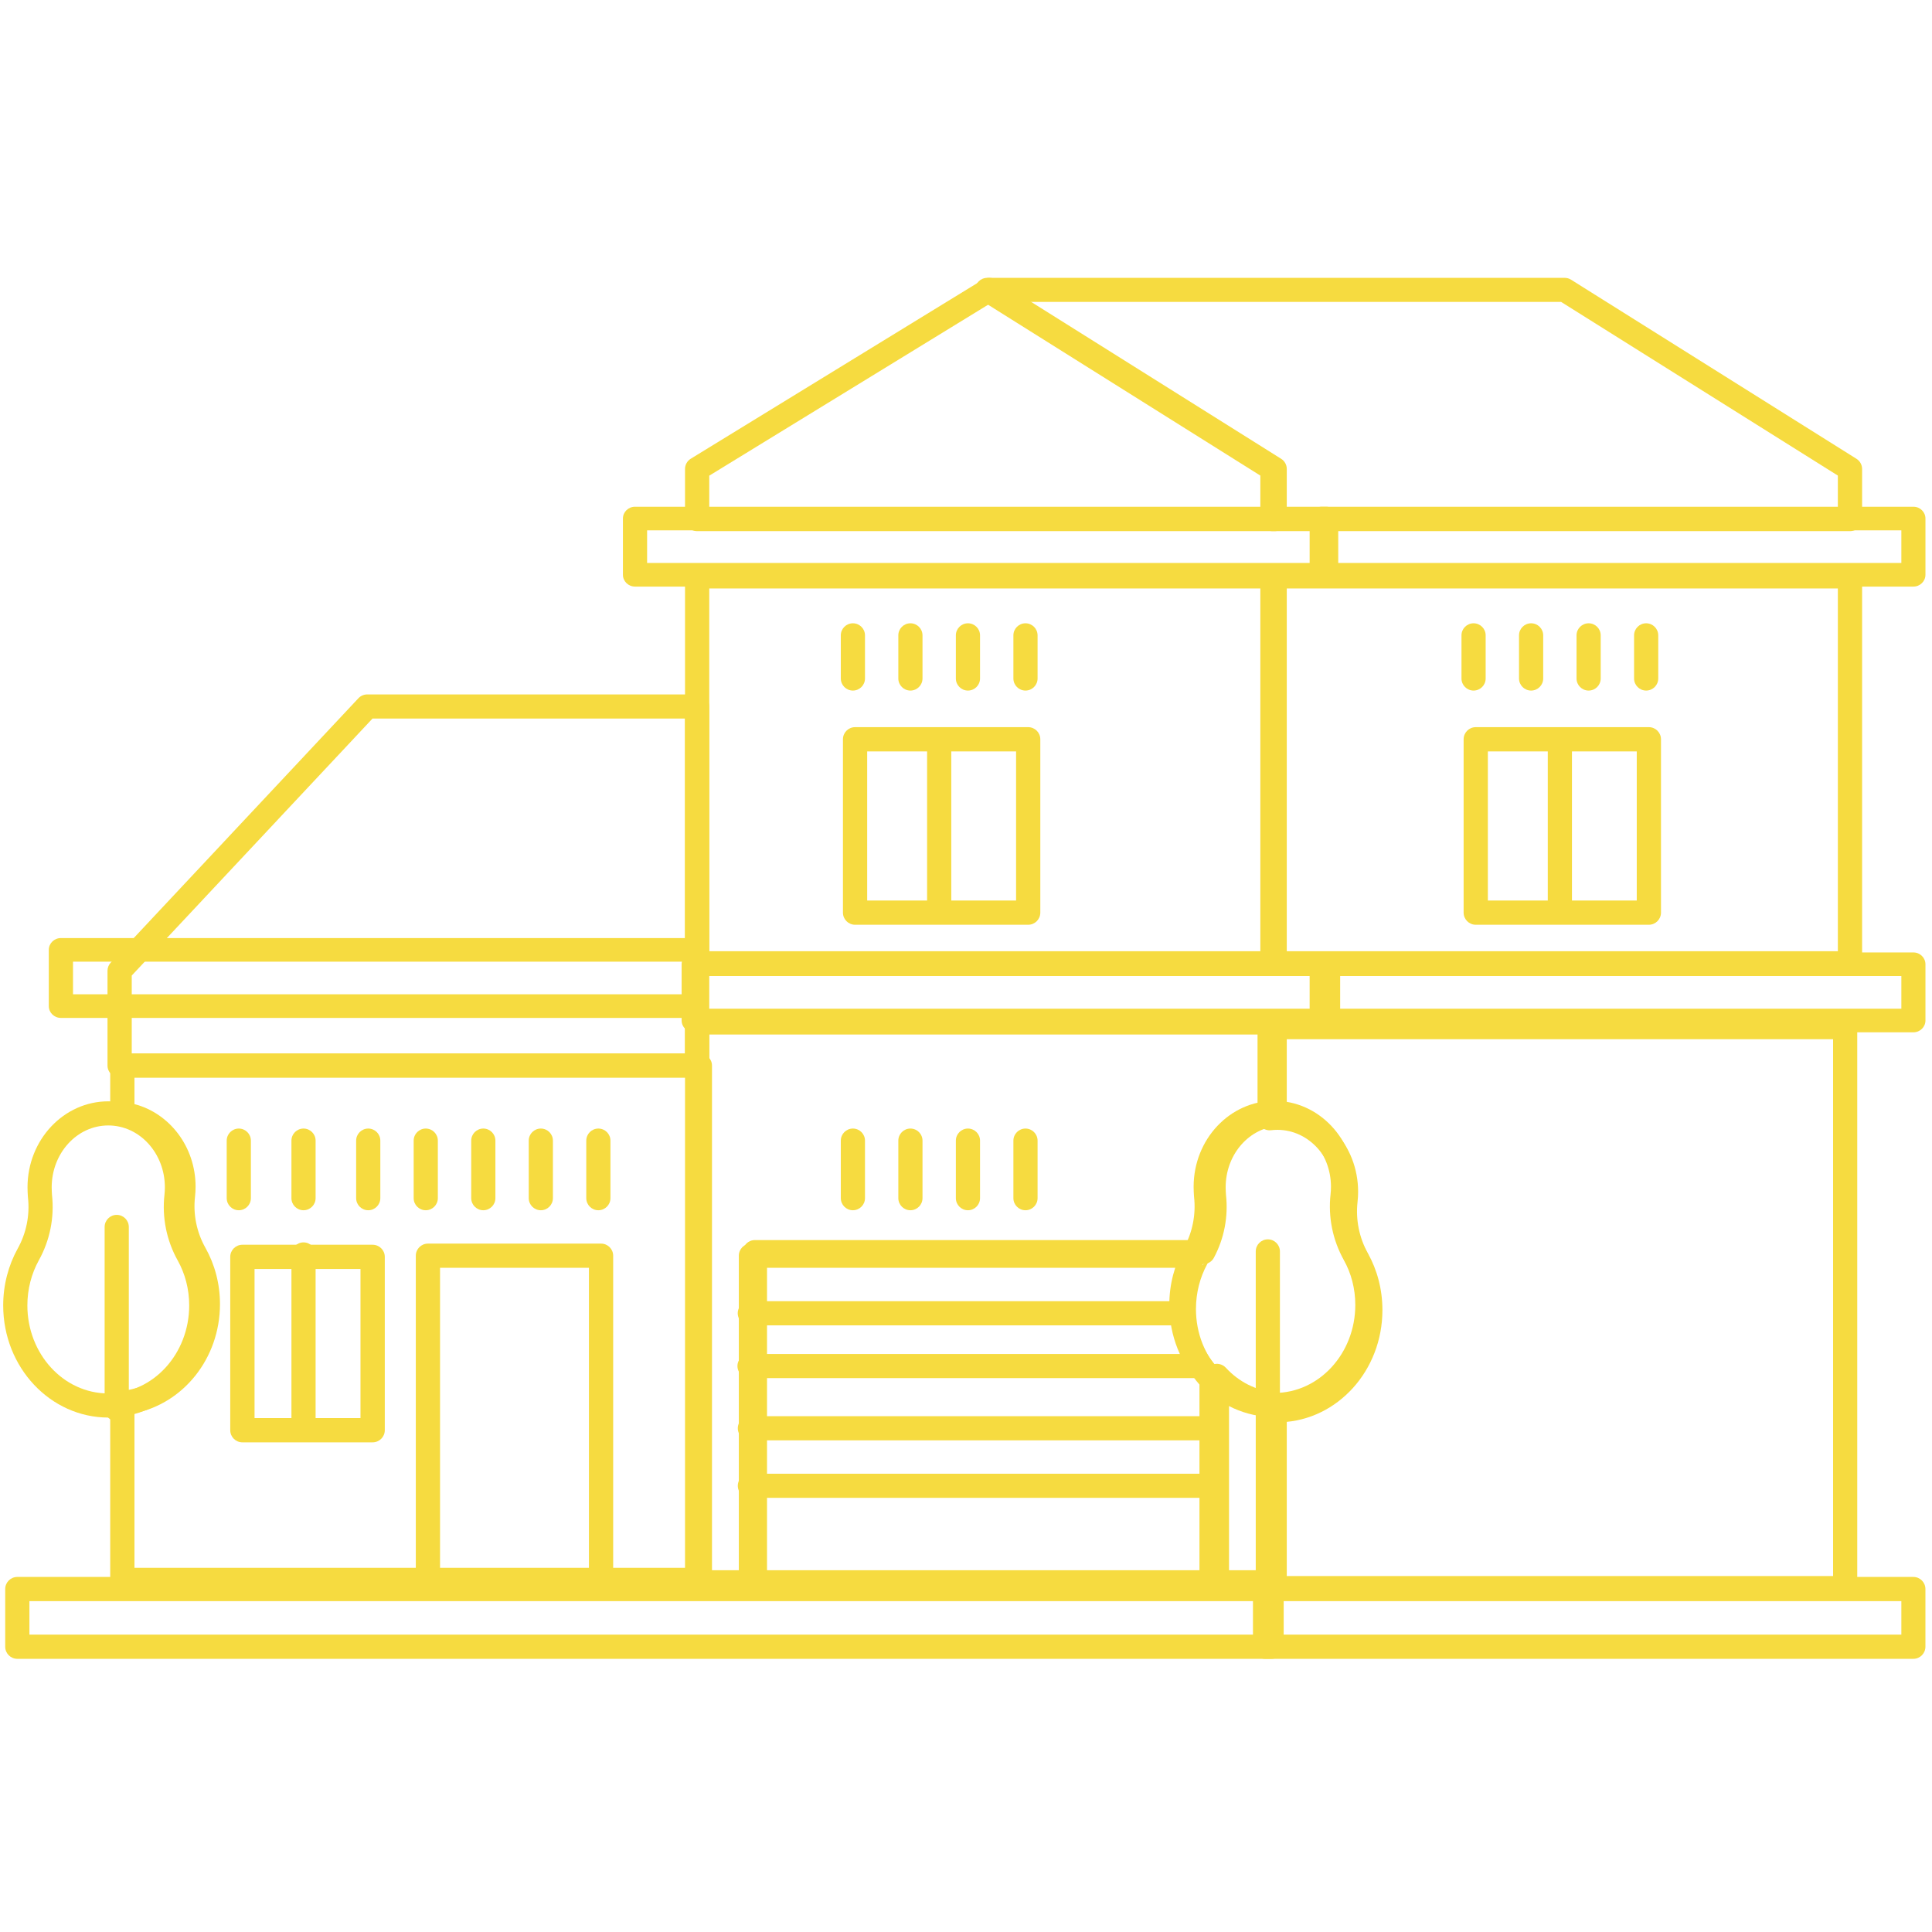 <svg xmlns="http://www.w3.org/2000/svg" fill-rule="evenodd" stroke-linejoin="round" stroke-miterlimit="2" clip-rule="evenodd" viewBox="0 0 128 128" id="House">
  <rect width="128" height="128" fill="none"></rect>
  <g transform="matrix(1.297 0 0 1.333 -148.4 0)" fill="#f6db40" class="color000000 svgShape">
    <path d="M692.542,138.341C692.542,143.087 694.486,147.074 697.057,147.598C709.02,150.038 718.128,170.398 718.128,194.735C718.128,196.676 718.071,198.589 717.958,200.47C716.883,218.057 718.835,235.845 723.543,251.318C726.61,261.44 728.344,273.303 728.344,285.96C728.344,321.349 714.754,350.723 697.217,353.274C694.577,353.657 692.542,357.7 692.542,362.559L692.542,500.042C692.542,505.186 694.814,509.356 697.618,509.356L939.424,509.356C942.227,509.356 944.5,505.186 944.5,500.042L944.5,100.695C944.5,95.551 942.227,91.381 939.424,91.381L697.618,91.381C694.814,91.381 692.542,95.551 692.542,100.695L692.542,138.341ZM702.693,130.625L702.693,110.009C702.693,110.009 934.348,110.009 934.348,110.009C934.348,110.009 934.348,490.728 934.348,490.728C934.348,490.728 702.693,490.728 702.693,490.728C702.693,490.728 702.693,370.662 702.693,370.662C723.001,363.318 738.496,328.283 738.496,285.96C738.496,269.993 736.285,255.039 732.411,242.252C732.41,242.248 732.408,242.243 732.407,242.238C728.732,230.158 727.207,216.271 728.048,202.523C728.048,202.515 728.049,202.507 728.049,202.499C728.201,199.953 728.28,197.362 728.28,194.735C728.28,163.613 717.325,137.676 702.693,130.625Z" transform="matrix(.122 0 0 .064 35.558 46.516)" fill="#f6db40" class="color000000 svgShape"></path>
    <path d="M648.836,187.599C648.836,184.818 646.564,182.563 643.761,182.563L505.642,182.563C504.234,182.563 502.889,183.143 501.929,184.165L398.241,294.561C397.365,295.493 396.878,296.72 396.878,297.995L396.878,337.563C396.878,340.345 399.151,342.6 401.954,342.6L643.761,342.6C646.564,342.6 648.836,340.345 648.836,337.563L648.836,187.599ZM638.685,192.636L638.685,332.527C638.685,332.527 407.03,332.527 407.03,332.527C407.03,332.527 407.03,299.978 407.03,299.978C407.03,299.978 507.85,192.636 507.85,192.636L638.685,192.636Z" transform="matrix(.122 0 0 .119 71.49 12.789)" fill="#f6db40" class="color000000 svgShape"></path>
    <path d="M529.187,377.662C529.187,375.942 526.646,374.548 523.51,374.548L442.374,374.548C439.238,374.548 436.696,375.942 436.696,377.662L436.696,462.961C436.696,464.681 439.238,466.075 442.374,466.075L523.51,466.075C526.646,466.075 529.187,464.681 529.187,462.961L529.187,377.662ZM517.833,380.776L517.833,459.847C517.833,459.847 448.051,459.847 448.051,459.847C448.051,459.847 448.051,380.776 448.051,380.776L517.833,380.776Z" transform="matrix(.109 0 0 .193 88.058 -10.478)" fill="#f6db40" class="color000000 svgShape"></path>
    <path d="M531.08,377.662C531.08,374.366 527.691,371.694 523.51,371.694L442.374,371.694C438.193,371.694 434.804,374.366 434.804,377.662L434.804,462.961C434.804,466.257 438.193,468.93 442.374,468.93L523.51,468.93C527.691,468.93 531.08,466.257 531.08,462.961L531.08,377.662ZM515.941,383.63L515.941,456.993C515.941,456.993 449.943,456.993 449.943,456.993C449.943,456.993 449.943,383.63 449.943,383.63L515.941,383.63Z" transform="matrix(.082 0 0 .101 90.525 24.325)" fill="#f6db40" class="color000000 svgShape"></path>
    <path d="M529.187,377.662C529.187,374.366 526.646,371.694 523.51,371.694L442.374,371.694C439.238,371.694 436.696,374.366 436.696,377.662L436.696,462.961C436.696,466.257 439.238,468.93 442.374,468.93L523.51,468.93C526.646,468.93 529.187,466.257 529.187,462.961L529.187,377.662ZM517.833,383.63L517.833,456.993C517.833,456.993 448.051,456.993 448.051,456.993C448.051,456.993 448.051,383.63 448.051,383.63L517.833,383.63Z" transform="matrix(.109 0 0 .101 109.877 -1.4)" fill="#f6db40" class="color000000 svgShape"></path>
    <path d="M529.187,377.662C529.187,374.366 526.646,371.694 523.51,371.694L442.374,371.694C439.238,371.694 436.696,374.366 436.696,377.662L436.696,462.961C436.696,466.257 439.238,468.93 442.374,468.93L523.51,468.93C526.646,468.93 529.187,466.257 529.187,462.961L529.187,377.662ZM517.833,383.63L517.833,456.993C517.833,456.993 448.051,456.993 448.051,456.993C448.051,456.993 448.051,383.63 448.051,383.63L517.833,383.63Z" transform="matrix(.109 0 0 .101 141.582 -1.4)" fill="#f6db40" class="color000000 svgShape"></path>
    <path d="M648.375,237.726C648.375,214.579 646.309,195.814 643.761,195.814L401.954,195.814C399.406,195.814 397.34,214.579 397.34,237.726L397.34,437.4C397.34,460.548 399.406,479.313 401.954,479.313L643.761,479.313C646.309,479.313 648.375,460.548 648.375,437.4L648.375,237.726ZM639.146,279.64L639.146,395.488C639.146,395.487 406.568,395.487 406.568,395.487C406.568,395.487 406.568,279.639 406.568,279.639L639.146,279.64Z" transform="matrix(.134 0 0 .014 63.667 43.882)" fill="#f6db40" class="color000000 svgShape"></path>
    <path d="M648.375,237.726C648.375,214.579 646.309,195.814 643.761,195.814L401.954,195.814C399.406,195.814 397.34,214.579 397.34,237.726L397.34,437.4C397.34,460.548 399.406,479.313 401.954,479.313L643.761,479.313C646.309,479.313 648.375,460.548 648.375,437.4L648.375,237.726ZM639.146,279.64L639.146,395.488C639.146,395.487 406.568,395.487 406.568,395.487C406.568,395.487 406.568,279.639 406.568,279.639L639.146,279.64Z" transform="matrix(.134 0 0 .014 95.993 44.597)" fill="#f6db40" class="color000000 svgShape"></path>
    <path d="M648.684,237.726C648.684,214.579 646.479,195.814 643.761,195.814L401.954,195.814C399.235,195.814 397.031,214.579 397.031,237.726L397.031,437.4C397.031,460.548 399.235,479.313 401.954,479.313L643.761,479.313C646.479,479.313 648.684,460.548 648.684,437.4L648.684,237.726ZM638.838,279.639L638.838,395.488C638.838,395.487 406.877,395.487 406.877,395.487C406.877,395.487 406.877,279.639 406.877,279.639C406.877,279.639 638.838,279.639 638.838,279.639Z" transform="matrix(.125 0 0 .014 131.687 44.597)" fill="#f6db40" class="color000000 svgShape"></path>
    <path d="M916.723,535.779C916.723,533.858 914.377,532.301 911.483,532.301L368.517,532.301C365.623,532.301 363.277,533.858 363.277,535.779L363.277,552.346C363.277,554.267 365.623,555.824 368.517,555.824L911.483,555.824C914.377,555.824 916.723,554.267 916.723,552.346L916.723,535.779ZM906.243,539.256L906.243,548.869C906.243,548.869 373.757,548.869 373.757,548.869C373.757,548.869 373.757,539.256 373.757,539.256L906.243,539.256Z" transform="matrix(.118 0 0 .173 71.817 -13.711)" fill="#f6db40" class="color000000 svgShape"></path>
    <path d="M921.56,535.779C921.56,533.858 917.048,532.301 911.483,532.301L368.517,532.301C362.952,532.301 358.44,533.858 358.44,535.779L358.44,552.346C358.44,554.267 362.952,555.824 368.517,555.824L911.483,555.824C917.048,555.824 921.56,554.267 921.56,552.346L921.56,535.779ZM901.406,539.256L901.406,548.869C901.406,548.869 378.594,548.869 378.594,548.869C378.594,548.869 378.594,539.256 378.594,539.256L901.406,539.256Z" transform="matrix(.061 0 0 .173 156.556 -13.711)" fill="#f6db40" class="color000000 svgShape"></path>
    <path d="M890.643,131.982C890.643,129.297 888.37,127.121 885.567,127.121L643.761,127.121C640.957,127.121 638.685,129.297 638.685,131.982L638.685,288.295C638.685,290.979 640.957,293.155 643.761,293.155L885.567,293.155C888.37,293.155 890.643,290.979 890.643,288.295L890.643,131.982ZM880.492,136.843L880.492,283.434C880.491,283.434 648.836,283.434 648.836,283.434C648.836,283.434 648.836,136.843 648.836,136.843L880.492,136.843Z" transform="matrix(.122 0 0 .123 71.49 12.415)" fill="#f6db40" class="color000000 svgShape"></path>
    <path d="M890.643 131.982C890.643 129.297 888.37 127.121 885.567 127.121L643.761 127.121C640.957 127.121 638.685 129.297 638.685 131.982L638.685 288.295C638.685 290.979 640.957 293.155 643.761 293.155L885.567 293.155C888.37 293.155 890.643 290.979 890.643 288.295L890.643 131.982zM880.492 136.843L880.492 283.434C880.491 283.434 648.836 283.434 648.836 283.434 648.836 283.434 648.836 136.843 648.836 136.843L880.492 136.843zM521.171 19.979L521.168 19.978 521.171 19.979C521.958 20.588 522.94 20.976 524.013 21.043L524.644 21.28C523.683 21.28 522.743 21.019 521.931 20.527L638.685 91.239C638.685 91.239 638.685 108.824 638.685 108.824 638.685 111.509 640.957 113.685 643.761 113.685L885.567 113.685C888.37 113.685 890.643 111.509 890.643 108.824L890.643 88.562C890.643 86.895 889.751 85.344 888.28 84.453L768.794 12.086C767.982 11.595 767.041 11.334 766.081 11.334L524.355 11.334C521.552 11.334 519.28 13.51 519.28 16.195 519.28 17.724 520.017 19.089 521.171 19.979zM541.796 21.056L764.61 21.056C764.611 21.056 880.491 91.239 880.491 91.239 880.492 91.239 880.492 103.964 880.492 103.964 880.491 103.964 648.836 103.964 648.836 103.964 648.836 103.964 648.836 88.562 648.836 88.562 648.836 86.895 647.945 85.344 646.474 84.453L541.796 21.056zM526.165 21.056C525.682 21.202 525.17 21.28 524.644 21.28L524.76 21.056 526.165 21.056z" transform="matrix(.122 0 0 .123 100.878 12.415)" fill="#f6db40" class="color000000 svgShape"></path>
    <path d="M856.311,285.056L673.017,285.056L673.017,202.832C673.017,202.832 855.634,202.832 855.634,202.832C857.507,202.832 859.228,202.174 860.11,201.12C864.451,195.938 866.201,190.033 865.182,184.183C865.117,183.539 865.056,182.85 865.056,182.153C865.056,173.692 874.165,166.614 886.128,165.766C888.698,165.583 890.643,164.197 890.643,162.547L890.643,137.89C890.643,136.101 888.37,134.652 885.567,134.652L643.761,134.652C640.957,134.652 638.685,136.101 638.685,137.89L638.685,288.295C638.685,290.083 640.957,291.533 643.761,291.533L885.567,291.533C888.37,291.533 890.643,290.083 890.643,288.295L890.643,240.498C890.643,238.809 888.608,237.403 885.968,237.27C877.831,236.858 870.523,234.42 865.134,230.656C863.721,229.67 861.503,229.338 859.55,229.821C857.598,230.305 856.311,231.504 856.311,232.84L856.311,285.056ZM662.866,285.056L648.836,285.056C648.836,285.056 648.836,141.128 648.836,141.128C648.836,141.128 880.492,141.128 880.492,141.128C880.492,141.128 880.492,159.865 880.492,159.865C865.86,162.316 854.905,171.333 854.905,182.153C854.905,183.021 854.977,183.877 855.067,184.723C855.072,184.77 855.079,184.818 855.087,184.865C855.78,188.792 854.874,192.752 852.448,196.355C852.447,196.356 667.941,196.356 667.941,196.356C665.138,196.356 662.866,197.806 662.866,199.594L662.866,285.056ZM866.462,285.056L866.462,239.745L866.465,239.746C870.725,241.461 875.457,242.684 880.492,243.316C880.492,243.316 880.492,285.056 880.492,285.056L866.462,285.056Z" transform="matrix(.122 0 0 .185 71.49 25.308)" fill="#f6db40" class="color000000 svgShape"></path>
    <path d="M127.719,294.758L127.719,290.758C127.719,290.295 127.342,289.919 126.879,289.919C126.416,289.919 126.039,290.295 126.039,290.758L126.039,294.758C126.039,295.222 126.416,295.598 126.879,295.598C127.342,295.598 127.719,295.222 127.719,294.758Z" transform="matrix(.735 0 0 .715 39.972 -151.201)" fill="#f6db40" class="color000000 svgShape"></path>
    <path d="M127.719,294.758L127.719,290.758C127.719,290.295 127.342,289.919 126.879,289.919C126.416,289.919 126.039,290.295 126.039,290.758L126.039,294.758C126.039,295.222 126.416,295.598 126.879,295.598C127.342,295.598 127.719,295.222 127.719,294.758Z" transform="matrix(.735 0 0 .715 45.85 -151.201)" fill="#f6db40" class="color000000 svgShape"></path>
    <path d="M127.719,294.758L127.719,290.758C127.719,290.295 127.342,289.919 126.879,289.919C126.416,289.919 126.039,290.295 126.039,290.758L126.039,294.758C126.039,295.222 126.416,295.598 126.879,295.598C127.342,295.598 127.719,295.222 127.719,294.758Z" transform="matrix(.735 0 0 .715 67.667 -151.201)" fill="#f6db40" class="color000000 svgShape"></path>
    <path d="M127.719,294.758L127.719,290.758C127.719,290.14 127.342,289.639 126.879,289.639C126.416,289.639 126.039,290.14 126.039,290.758L126.039,294.758C126.039,295.376 126.416,295.878 126.879,295.878C127.342,295.878 127.719,295.376 127.719,294.758Z" transform="matrix(.735 0 0 .536 67.667 -124.268)" fill="#f6db40" class="color000000 svgShape"></path>
    <path d="M127.719,294.758L127.719,290.758C127.719,290.14 127.342,289.639 126.879,289.639C126.416,289.639 126.039,290.14 126.039,290.758L126.039,294.758C126.039,295.376 126.416,295.878 126.879,295.878C127.342,295.878 127.719,295.376 127.719,294.758Z" transform="matrix(.735 0 0 .536 99.373 -124.268)" fill="#f6db40" class="color000000 svgShape"></path>
    <path d="M127.719,294.758L127.719,290.758C127.719,290.295 127.342,289.919 126.879,289.919C126.416,289.919 126.039,290.295 126.039,290.758L126.039,294.758C126.039,295.222 126.416,295.598 126.879,295.598C127.342,295.598 127.719,295.222 127.719,294.758Z" transform="matrix(.735 0 0 .715 51.727 -151.201)" fill="#f6db40" class="color000000 svgShape"></path>
    <path d="M127.719,294.758L127.719,290.758C127.719,290.295 127.342,289.919 126.879,289.919C126.416,289.919 126.039,290.295 126.039,290.758L126.039,294.758C126.039,295.222 126.416,295.598 126.879,295.598C127.342,295.598 127.719,295.222 127.719,294.758Z" transform="matrix(.735 0 0 .715 73.545 -151.201)" fill="#f6db40" class="color000000 svgShape"></path>
    <path d="M127.719,294.758L127.719,290.758C127.719,290.14 127.342,289.639 126.879,289.639C126.416,289.639 126.039,290.14 126.039,290.758L126.039,294.758C126.039,295.376 126.416,295.878 126.879,295.878C127.342,295.878 127.719,295.376 127.719,294.758Z" transform="matrix(.735 0 0 .536 73.545 -124.268)" fill="#f6db40" class="color000000 svgShape"></path>
    <path d="M127.719,294.758L127.719,290.758C127.719,290.14 127.342,289.639 126.879,289.639C126.416,289.639 126.039,290.14 126.039,290.758L126.039,294.758C126.039,295.376 126.416,295.878 126.879,295.878C127.342,295.878 127.719,295.376 127.719,294.758Z" transform="matrix(.735 0 0 .536 105.25 -124.268)" fill="#f6db40" class="color000000 svgShape"></path>
    <path d="M127.719,294.758L127.719,290.758C127.719,290.295 127.342,289.919 126.879,289.919C126.416,289.919 126.039,290.295 126.039,290.758L126.039,294.758C126.039,295.222 126.416,295.598 126.879,295.598C127.342,295.598 127.719,295.222 127.719,294.758Z" transform="matrix(.735 0 0 .715 33.36 -151.201)" fill="#f6db40" class="color000000 svgShape"></path>
    <path d="M127.719,294.758L127.719,290.758C127.719,290.295 127.342,289.919 126.879,289.919C126.416,289.919 126.039,290.295 126.039,290.758L126.039,294.758C126.039,295.222 126.416,295.598 126.879,295.598C127.342,295.598 127.719,295.222 127.719,294.758Z" transform="matrix(.735 0 0 .715 36.666 -151.201)" fill="#f6db40" class="color000000 svgShape"></path>
    <path d="M127.719,294.758L127.719,290.758C127.719,290.604 127.342,290.478 126.879,290.478C126.416,290.478 126.039,290.604 126.039,290.758L126.039,294.758C126.039,294.913 126.416,295.038 126.879,295.038C127.342,295.038 127.719,294.913 127.719,294.758Z" transform="matrix(.735 0 0 2.144 36.666 -561.036)" fill="#f6db40" class="color000000 svgShape"></path>
    <path d="M127.719,294.758L127.719,290.758C127.719,290.295 127.342,289.919 126.879,289.919C126.416,289.919 126.039,290.295 126.039,290.758L126.039,294.758C126.039,295.222 126.416,295.598 126.879,295.598C127.342,295.598 127.719,295.222 127.719,294.758Z" transform="matrix(.735 0 0 .715 42.91 -151.201)" fill="#f6db40" class="color000000 svgShape"></path>
    <path d="M127.719,294.758L127.719,290.758C127.719,290.295 127.342,289.919 126.879,289.919C126.416,289.919 126.039,290.295 126.039,290.758L126.039,294.758C126.039,295.222 126.416,295.598 126.879,295.598C127.342,295.598 127.719,295.222 127.719,294.758Z" transform="matrix(.735 0 0 .715 64.729 -151.201)" fill="#f6db40" class="color000000 svgShape"></path>
    <path d="M127.719,294.758L127.719,290.758C127.719,290.14 127.342,289.639 126.879,289.639C126.416,289.639 126.039,290.14 126.039,290.758L126.039,294.758C126.039,295.376 126.416,295.878 126.879,295.878C127.342,295.878 127.719,295.376 127.719,294.758Z" transform="matrix(.735 0 0 .536 64.729 -124.268)" fill="#f6db40" class="color000000 svgShape"></path>
    <path d="M127.719,294.758L127.719,290.758C127.719,290.14 127.342,289.639 126.879,289.639C126.416,289.639 126.039,290.14 126.039,290.758L126.039,294.758C126.039,295.376 126.416,295.878 126.879,295.878C127.342,295.878 127.719,295.376 127.719,294.758Z" transform="matrix(.735 0 0 .536 96.434 -124.268)" fill="#f6db40" class="color000000 svgShape"></path>
    <path d="M127.719,294.758L127.719,290.758C127.719,290.295 127.342,289.919 126.879,289.919C126.416,289.919 126.039,290.295 126.039,290.758L126.039,294.758C126.039,295.222 126.416,295.598 126.879,295.598C127.342,295.598 127.719,295.222 127.719,294.758Z" transform="matrix(.735 0 0 .715 48.788 -151.201)" fill="#f6db40" class="color000000 svgShape"></path>
    <path d="M127.719,294.758L127.719,290.758C127.719,290.295 127.342,289.919 126.879,289.919C126.416,289.919 126.039,290.295 126.039,290.758L126.039,294.758C126.039,295.222 126.416,295.598 126.879,295.598C127.342,295.598 127.719,295.222 127.719,294.758Z" transform="matrix(.735 0 0 .715 70.606 -151.201)" fill="#f6db40" class="color000000 svgShape"></path>
    <path d="M127.719,294.758L127.719,290.758C127.719,290.14 127.342,289.639 126.879,289.639C126.416,289.639 126.039,290.14 126.039,290.758L126.039,294.758C126.039,295.376 126.416,295.878 126.879,295.878C127.342,295.878 127.719,295.376 127.719,294.758Z" transform="matrix(.735 0 0 .536 70.606 -124.268)" fill="#f6db40" class="color000000 svgShape"></path>
    <path d="M127.719,294.758L127.719,290.758C127.719,290.14 127.342,289.639 126.879,289.639C126.416,289.639 126.039,290.14 126.039,290.758L126.039,294.758C126.039,295.376 126.416,295.878 126.879,295.878C127.342,295.878 127.719,295.376 127.719,294.758Z" transform="matrix(.735 0 0 .536 102.311 -124.268)" fill="#f6db40" class="color000000 svgShape"></path>
    <path d="M127.719,294.758L127.719,290.758C127.719,290.59 127.342,290.453 126.879,290.453C126.416,290.453 126.039,290.59 126.039,290.758L126.039,294.758C126.039,294.927 126.416,295.063 126.879,295.063C127.342,295.063 127.719,294.927 127.719,294.758Z" transform="matrix(.735 0 0 1.965 69.137 -534.103)" fill="#f6db40" class="color000000 svgShape"></path>
    <path d="M127.719,294.758L127.719,290.758C127.719,290.59 127.342,290.453 126.879,290.453C126.416,290.453 126.039,290.59 126.039,290.758L126.039,294.758C126.039,294.927 126.416,295.063 126.879,295.063C127.342,295.063 127.719,294.927 127.719,294.758Z" transform="matrix(.735 0 0 1.965 100.842 -534.103)" fill="#f6db40" class="color000000 svgShape"></path>
    <path d="M487.624,483.803C487.624,484.044 487.727,484.272 487.907,484.432C488.087,484.591 488.327,484.666 488.565,484.637C488.709,484.619 488.855,484.61 489.003,484.61C491.191,484.61 492.934,486.555 492.934,488.913C492.934,489.088 492.925,489.261 492.906,489.43C492.728,491.016 493.051,492.619 493.83,494.014C494.337,494.926 494.624,495.996 494.624,497.137C494.624,500.5 492.123,503.261 489.003,503.261C488.846,503.261 488.691,503.254 488.538,503.24C488.304,503.219 488.071,503.298 487.897,503.457C487.723,503.616 487.624,503.841 487.624,504.077L487.624,516.469C487.624,516.933 488,517.309 488.464,517.309L528.464,517.309C528.928,517.309 529.303,516.933 529.303,516.469L529.303,477.469C529.303,477.005 528.928,476.629 528.464,476.629L488.464,476.629C488,476.629 487.624,477.005 487.624,477.469L487.624,483.803ZM489.303,504.934C493.177,504.765 496.303,501.352 496.303,497.137C496.303,495.697 495.938,494.349 495.297,493.197C495.297,493.196 495.296,493.196 495.296,493.195C494.688,492.106 494.436,490.855 494.575,489.615C494.575,489.614 494.575,489.614 494.575,489.613C494.601,489.383 494.614,489.15 494.614,488.913C494.614,485.704 492.245,483.107 489.303,482.94L489.303,478.309C489.303,478.309 527.624,478.309 527.624,478.309C527.624,478.309 527.624,515.629 527.624,515.629C527.624,515.629 489.303,515.629 489.303,515.629L489.303,504.934Z" transform="matrix(.735 0 0 .715 -179.749 -290.341)" fill="#f6db40" class="color000000 svgShape"></path>
    <path d="M521.097,380.776L521.097,380.776L519.158,376.379C519.492,375.299 520.235,374.548 521.097,374.548L442.374,374.548C441.198,374.548 440.245,375.942 440.245,377.662L440.245,462.961C440.245,464.681 441.198,466.075 442.374,466.075L523.51,466.075C524.686,466.075 525.639,464.681 525.639,462.961L525.639,409.633C525.639,408.83 525.427,408.057 525.046,407.477C522.381,403.414 520.765,397.695 520.765,391.388C520.765,387.204 521.476,383.28 522.722,379.904L523.026,378.98C523.026,378.98 521.097,380.776 521.097,380.776L521.097,380.776ZM517.794,380.776C516.964,384.06 516.507,387.641 516.507,391.388C516.507,398.915 518.35,405.766 521.382,410.844C521.381,410.842 521.381,459.847 521.381,459.847C521.381,459.847 444.502,459.847 444.502,459.847C444.502,459.847 444.502,380.776 444.502,380.776L517.794,380.776Z" transform="matrix(.29 0 0 .193 24.487 -10.478)" fill="#f6db40" class="color000000 svgShape"></path>
    <path d="M1.952,152.981C1.95,152.983 1.949,152.986 1.947,152.988C1.038,154.527 0.514,156.321 0.514,158.237C0.514,163.997 5.238,168.633 10.998,168.633C16.759,168.633 21.482,163.997 21.482,158.237C21.482,156.319 20.957,154.523 20.037,152.987C20.036,152.986 20.036,152.986 20.036,152.985C19.163,151.534 18.801,149.866 19,148.215C19,148.214 19.001,148.213 19.001,148.212C19.037,147.906 19.055,147.595 19.055,147.28C19.055,142.858 15.419,139.309 10.998,139.309C6.577,139.309 2.941,142.858 2.941,147.28C2.941,147.579 2.958,147.875 2.979,148.167C2.981,148.184 2.982,148.2 2.984,148.216C3.184,149.866 2.823,151.532 1.952,152.981ZM4.061,154.065C5.173,152.213 5.634,150.086 5.382,147.979C5.367,147.758 5.352,147.521 5.352,147.28C5.352,144.138 7.856,141.547 10.998,141.547C14.14,141.547 16.644,144.138 16.644,147.28C16.644,147.513 16.63,147.742 16.604,147.968C16.348,150.081 16.812,152.217 17.93,154.076C18.659,155.291 19.071,156.716 19.071,158.237C19.071,162.718 15.479,166.396 10.998,166.396C6.517,166.396 2.926,162.718 2.926,158.237C2.926,156.714 3.339,155.288 4.061,154.065L4.061,154.065Z" transform="matrix(.512 0 0 .536 114.318 -19.932)" fill="#f6db40" class="color000000 svgShape"></path>
    <path d="M123.719,308.423L123.719,295.758C123.719,295.295 123.342,294.919 122.879,294.919C122.416,294.919 122.039,295.295 122.039,295.758L122.039,308.423C122.039,308.886 122.416,309.263 122.879,309.263C123.342,309.263 123.719,308.886 123.719,308.423Z" transform="matrix(.735 0 0 .715 30.064 -150.486)" fill="#f6db40" class="color000000 svgShape"></path>
    <path d="M204.079,308.258L204.079,297.758C204.079,297.547 203.702,297.375 203.239,297.375C202.776,297.375 202.399,297.547 202.399,297.758L202.399,308.258C202.399,308.47 202.776,308.641 203.239,308.641C203.702,308.641 204.079,308.47 204.079,308.258Z" transform="matrix(.735 0 0 1.565 29.8 -403.794)" fill="#f6db40" class="color000000 svgShape"></path>
    <path d="M647.99,237.726C647.99,214.579 646.097,195.814 643.761,195.814L401.954,195.814C399.618,195.814 397.724,214.579 397.724,237.726L397.724,437.4C397.724,460.548 399.618,479.313 401.954,479.313L643.761,479.313C646.097,479.313 647.99,460.548 647.99,437.4L647.99,237.726ZM639.531,279.64L639.531,395.488C639.531,395.487 406.184,395.487 406.184,395.487C406.184,395.487 406.184,279.639 406.184,279.639L639.531,279.64Z" transform="matrix(.146 0 0 .014 88.17 22.444)" fill="#f6db40" class="color000000 svgShape"></path>
    <path d="M648.684,237.726C648.684,214.579 646.479,195.814 643.761,195.814L401.954,195.814C399.235,195.814 397.031,214.579 397.031,237.726L397.031,437.4C397.031,460.548 399.235,479.313 401.954,479.313L643.761,479.313C646.479,479.313 648.684,460.548 648.684,437.4L648.684,237.726ZM638.838,279.639L638.838,395.488C638.838,395.487 406.877,395.487 406.877,395.487C406.877,395.487 406.877,279.639 406.877,279.639C406.877,279.639 638.838,279.639 638.838,279.639Z" transform="matrix(.125 0 0 .014 131.687 22.444)" fill="#f6db40" class="color000000 svgShape"></path>
    <path d="M166.879,302.598L196.879,302.598C197.342,302.598 197.719,302.222 197.719,301.758C197.719,301.295 197.342,300.919 196.879,300.919L166.879,300.919C166.416,300.919 166.039,301.295 166.039,301.758C166.039,302.222 166.416,302.598 166.879,302.598Z" transform="matrix(.735 0 0 .715 30.064 -150.486)" fill="#f6db40" class="color000000 svgShape"></path>
    <path d="M166.879,302.619L196.879,302.619C197.324,302.619 197.686,302.233 197.686,301.758C197.686,301.283 197.324,300.898 196.879,300.898L166.879,300.898C166.434,300.898 166.072,301.283 166.072,301.758C166.072,302.233 166.434,302.619 166.879,302.619Z" transform="matrix(.765 0 0 .697 25.043 -142.43)" fill="#f6db40" class="color000000 svgShape"></path>
    <path d="M166.879,302.598L196.879,302.598C197.314,302.598 197.666,302.222 197.666,301.758C197.666,301.295 197.314,300.919 196.879,300.919L166.879,300.919C166.445,300.919 166.092,301.295 166.092,301.758C166.092,302.222 166.445,302.598 166.879,302.598Z" transform="matrix(.784 0 0 .715 21.89 -144.769)" fill="#f6db40" class="color000000 svgShape"></path>
    <path d="M166.879,302.598L196.879,302.598C197.314,302.598 197.666,302.222 197.666,301.758C197.666,301.295 197.314,300.919 196.879,300.919L166.879,300.919C166.445,300.919 166.092,301.295 166.092,301.758C166.092,302.222 166.445,302.598 166.879,302.598Z" transform="matrix(.784 0 0 .715 21.89 -141.911)" fill="#f6db40" class="color000000 svgShape"></path>
    <path d="M1.952,152.981C1.95,152.983 1.949,152.986 1.947,152.988C1.038,154.527 0.514,156.321 0.514,158.237C0.514,163.997 5.238,168.633 10.998,168.633C16.759,168.633 21.482,163.997 21.482,158.237C21.482,156.319 20.957,154.523 20.037,152.987C20.036,152.986 20.036,152.986 20.036,152.985C19.163,151.534 18.801,149.866 19,148.215C19,148.214 19.001,148.213 19.001,148.212C19.037,147.906 19.055,147.595 19.055,147.28C19.055,142.858 15.419,139.309 10.998,139.309C6.577,139.309 2.941,142.858 2.941,147.28C2.941,147.579 2.958,147.875 2.979,148.167C2.981,148.184 2.982,148.2 2.984,148.216C3.184,149.866 2.823,151.532 1.952,152.981ZM4.061,154.065C5.173,152.213 5.634,150.086 5.382,147.979C5.367,147.758 5.352,147.521 5.352,147.28C5.352,144.138 7.856,141.547 10.998,141.547C14.14,141.547 16.644,144.138 16.644,147.28C16.644,147.513 16.63,147.742 16.604,147.968C16.348,150.081 16.812,152.217 17.93,154.076C18.659,155.291 19.071,156.716 19.071,158.237C19.071,162.718 15.479,166.396 10.998,166.396C6.517,166.396 2.926,162.718 2.926,158.237C2.926,156.714 3.339,155.288 4.061,154.065L4.061,154.065Z" transform="matrix(.512 0 0 .536 173.884 -19.956)" fill="#f6db40" class="color000000 svgShape"></path>
    <path d="M638.685,108.824C638.685,111.509 640.957,113.685 643.761,113.685L885.567,113.685C888.37,113.685 890.643,111.509 890.643,108.824L890.643,88.562C890.643,86.895 889.751,85.344 888.28,84.453L768.794,12.086C767.153,11.093 765.065,11.082 763.413,12.059L641.093,84.426C639.596,85.312 638.685,86.877 638.685,88.562L638.685,108.824ZM648.836,103.964L648.836,91.273C648.836,91.273 766.049,21.927 766.049,21.927C766.049,21.927 880.491,91.239 880.491,91.239C880.492,91.239 880.492,103.964 880.492,103.964L648.836,103.964Z" transform="matrix(.122 0 0 .123 71.49 12.415)" fill="#f6db40" class="color000000 svgShape"></path>
  </g>
</svg>
